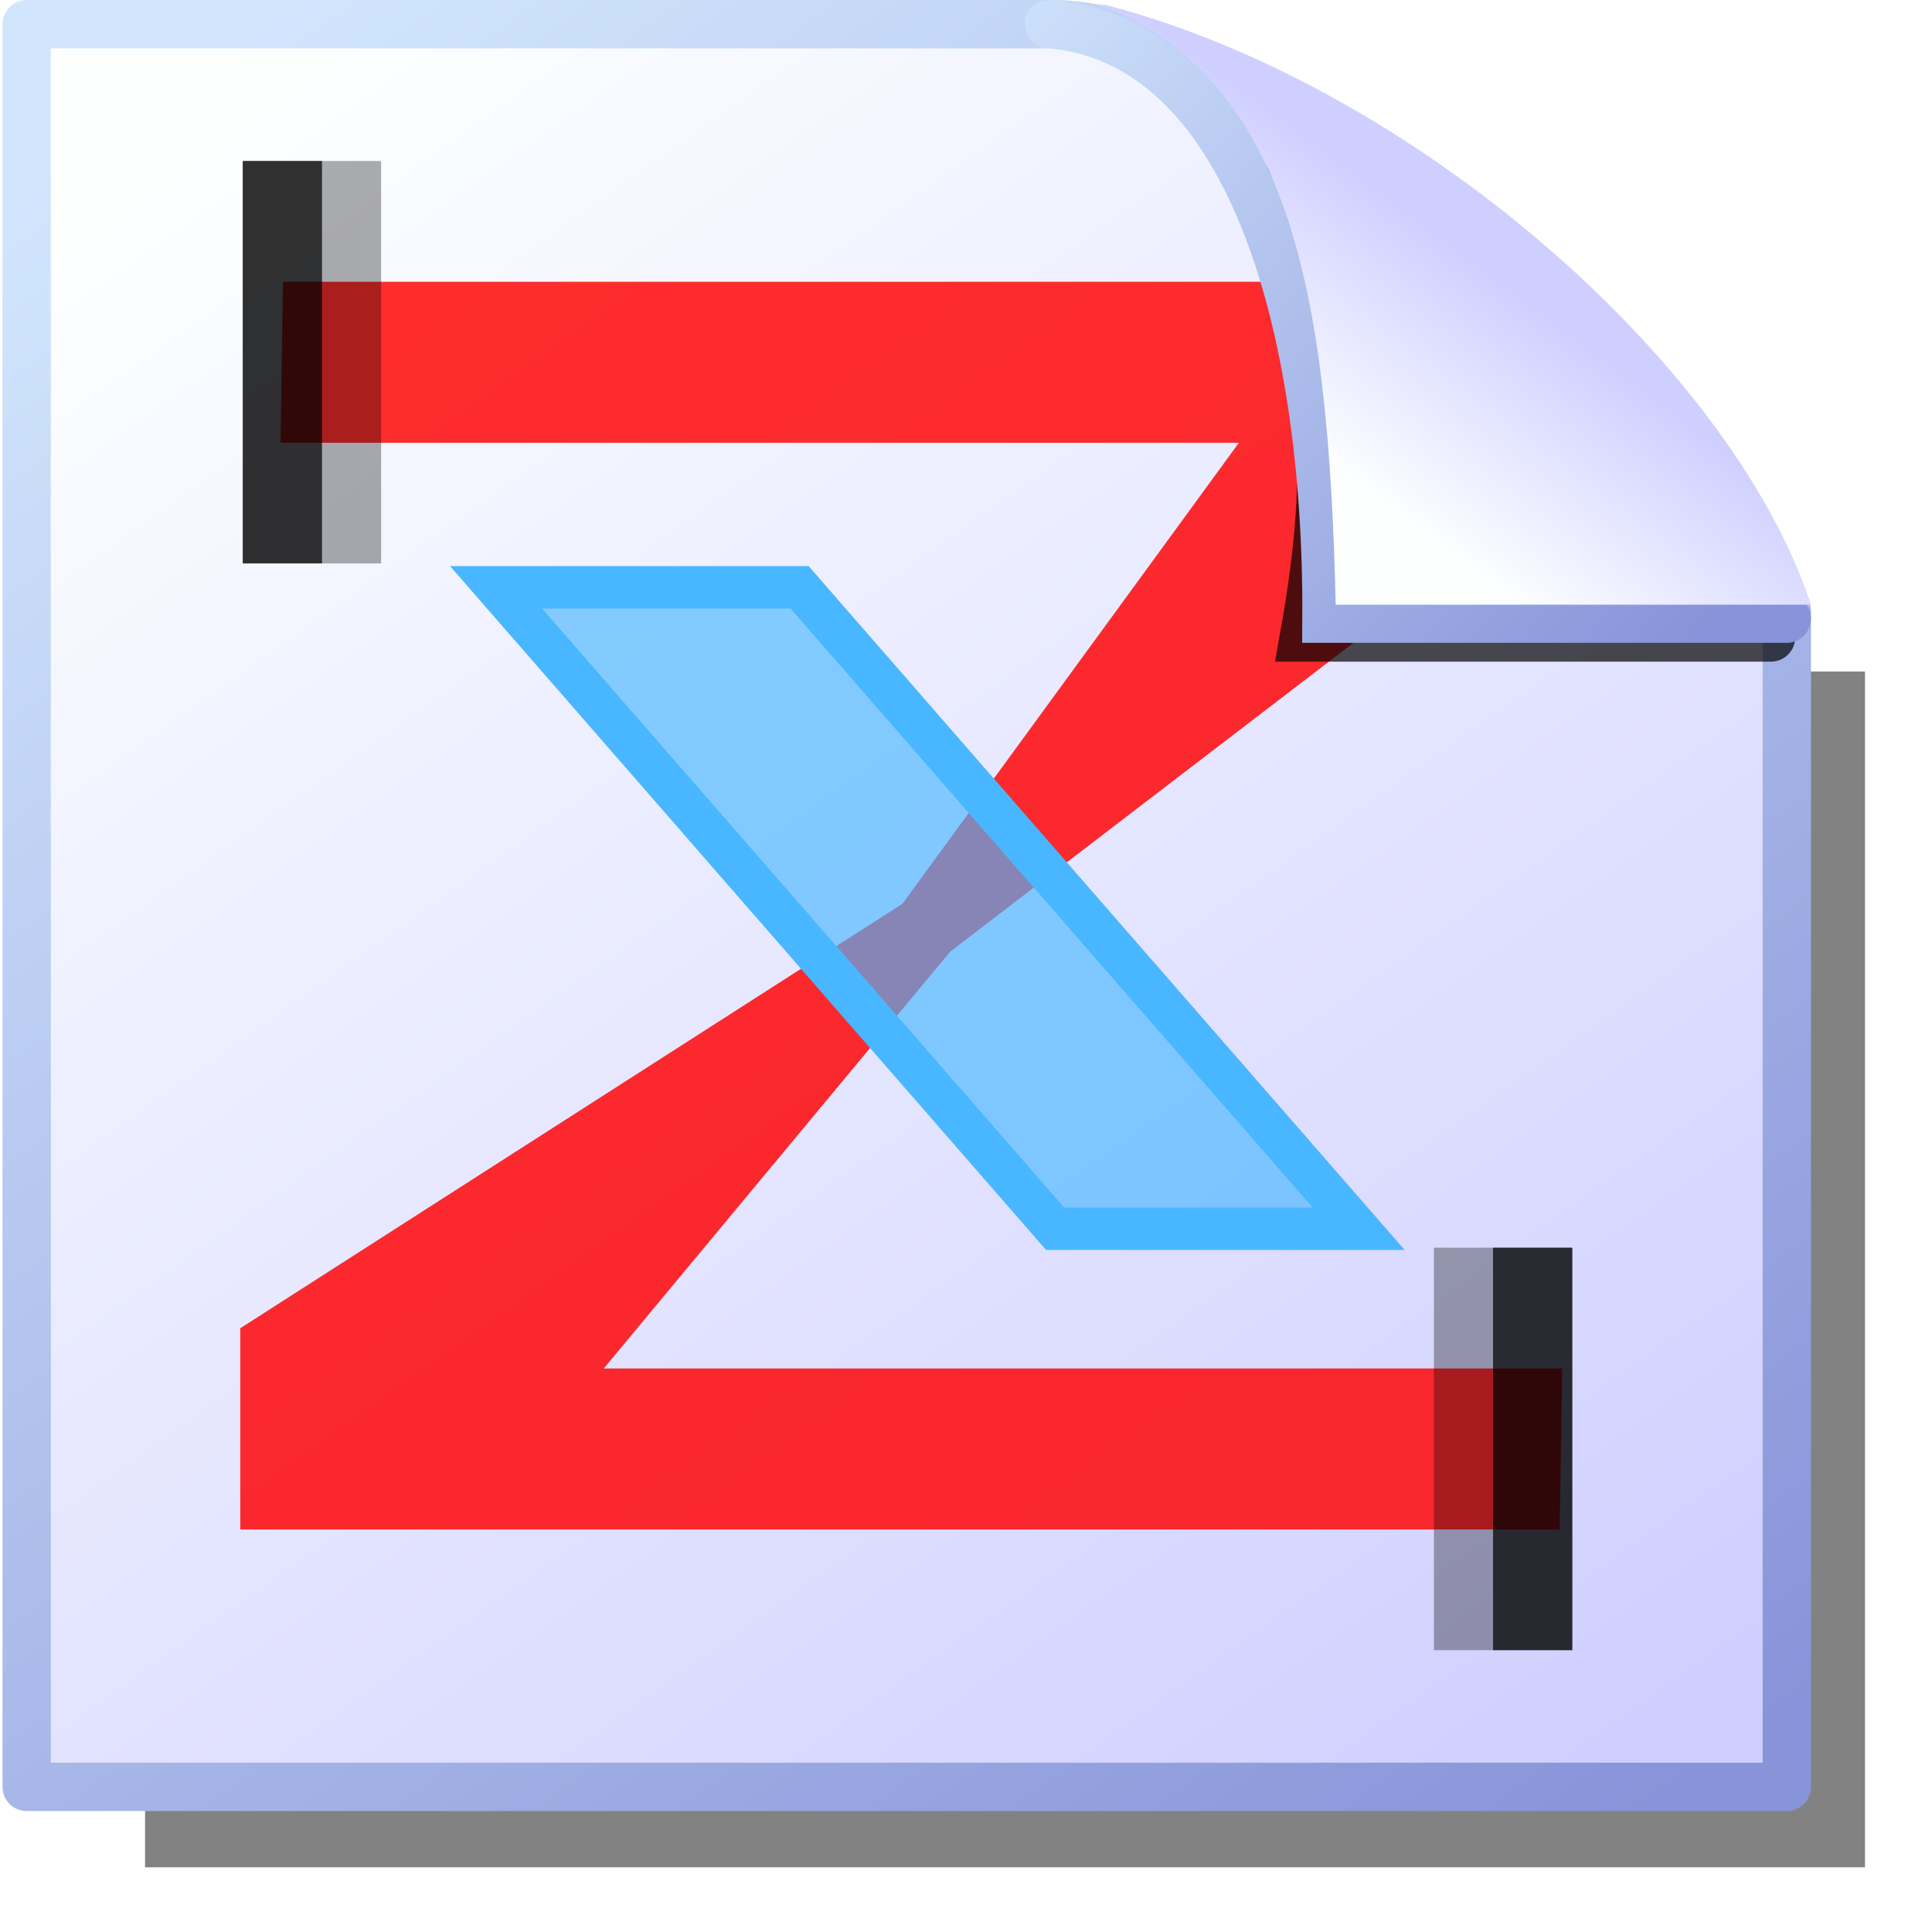 <svg height="48" width="48" xmlns="http://www.w3.org/2000/svg" xmlns:xlink="http://www.w3.org/1999/xlink">
  <linearGradient id="a" gradientTransform="matrix(2.074 0 0 2.066 -1.308 -4.661)" gradientUnits="userSpaceOnUse" x1="17.51" x2="19.334" xlink:href="#d" y1="8.605" y2="6.181"/>
  <linearGradient id="b">
    <stop offset="0" stop-color="#d1e6fd"/>
    <stop offset="1" stop-color="#8894d9"/>
  </linearGradient>
  <linearGradient id="c" gradientTransform="matrix(2.514 0 0 2.137 -8.392 -2.611)" gradientUnits="userSpaceOnUse" x1="4" x2="20" xlink:href="#b" y1="3" y2="22"/>
  <linearGradient id="d">
    <stop offset="0" stop-color="#fdffff"/>
    <stop offset="1" stop-color="#cfcfff"/>
  </linearGradient>
  <linearGradient id="e" gradientTransform="matrix(2.514 0 0 2.137 -8.392 -2.611)" gradientUnits="userSpaceOnUse" x1="5" x2="20" xlink:href="#d" y1="3" y2="21"/>
  <linearGradient id="f" gradientTransform="matrix(2.514 0 0 2.137 -8.392 -2.611)" gradientUnits="userSpaceOnUse" x1="12.392" x2="20.721" xlink:href="#b" y1="1.537" y2="7.775"/>
  <filter id="g">
    <feGaussianBlur stdDeviation=".931"/>
  </filter>
  <filter id="h" height="1.256" width="1.226" x="-.113" y="-.128">
    <feGaussianBlur stdDeviation=".661"/>
  </filter>
  <g fill-rule="evenodd">
    <path d="m3.604 41.662h38.396v-24.979h4.335v29.71h-42.731z" fill-opacity=".489" filter="url(#g)"/>
    <path d="m.662.6h25.396c6.395-.038 7.956 9.947 6.897 14.584h11.438v29.21h-43.731z" style="stroke-width:1.2;stroke-linecap:round;stroke-linejoin:round;stroke-dashoffset:21.444;fill:url(#e);stroke:url(#c)"/>
    <path d="m22.422 22.453 8.359-11.453h-23.812l.062-4h31.781v5l-15.203 11.641-8.609 10.359h23.812l-.062 4h-32.781v-5z" fill="#f00" fill-opacity=".822"/>
    <g transform="matrix(1 0 0 1.111 0 -1.556)">
      <path d="m6.031 5h3.438v9h-3.438z" fill-opacity=".328"/>
      <path d="m6.031 5h1.969v9h-1.969z" fill-opacity=".717"/>
    </g>
    <g transform="matrix(-1 0 0 1.111 45.094 25.444)">
      <path d="m6.031 5h3.438v9h-3.438z" fill-opacity=".328"/>
      <path d="m6.031 5h1.969v9h-1.969z" fill-opacity=".717"/>
    </g>
  </g>
  <path d="m31.152 4.662c1.848 4.119 2.019 6.822 1.241 11.177h11.607" style="fill:none;stroke:#000;stroke-width:1.2;stroke-linecap:round;stroke-dashoffset:21.444;stroke-opacity:.694;filter:url(#h)"/>
  <path d="m26.058.6c4.942.4 6.942 7.4 6.897 14.771h11.438" fill="none" stroke="url(#f)" stroke-dashoffset="21.444" stroke-linecap="round" stroke-width="1.2"/>
  <path d="m27.273.072c4.727 1.928 5.727 6.928 5.912 14.951h11.809c-1.994-6.023-9.994-13.023-17.721-14.951z" fill="url(#a)" fill-rule="evenodd"/>
  <path d="m.269 18.926h7.541l.723 20.669h-7.541z" style="fill:#49b7ff;fill-opacity:.65;fill-rule:evenodd;stroke:#49b7ff;stroke-width:1.367;stroke-linecap:square" transform="matrix(1 0 .637 .771 0 0)"/>
</svg>
